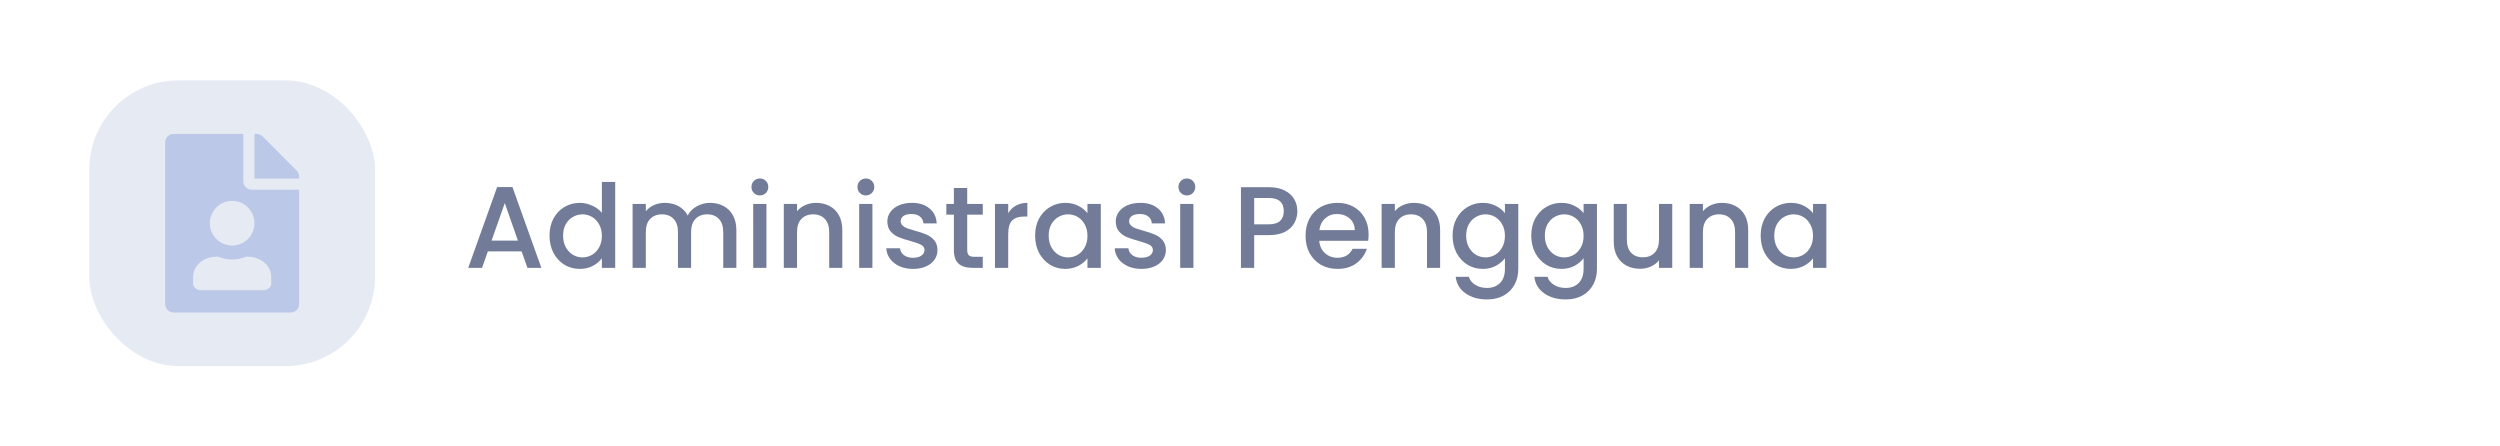 <svg width="280" height="50" viewBox="0 0 280 50" fill="none" xmlns="http://www.w3.org/2000/svg">
<rect width="280" height="50" fill="white"/>
<rect x="10" y="9" width="32" height="32" rx="10" fill="#E6EAF3"/>
<path d="M27.25 20.312V15H19.438C18.918 15 18.5 15.418 18.5 15.938V34.062C18.5 34.582 18.918 35 19.438 35H32.562C33.082 35 33.5 34.582 33.5 34.062V21.25H28.188C27.672 21.25 27.25 20.828 27.25 20.312ZM30.375 31V31.75C30.375 32.164 29.983 32.5 29.5 32.5H22.5C22.017 32.5 21.625 32.164 21.625 31.75V31C21.625 29.757 22.8 28.75 24.25 28.75H24.443C24.923 28.95 25.448 29.062 26 29.062C26.552 29.062 27.077 28.95 27.557 28.75H27.75C29.2 28.75 30.375 29.757 30.375 31V31ZM26 27.5C24.619 27.5 23.5 26.381 23.5 25C23.5 23.619 24.619 22.5 26 22.5C27.381 22.5 28.5 23.619 28.5 25C28.5 26.381 27.381 27.5 26 27.5ZM33.227 19.102L29.402 15.273C29.227 15.098 28.988 15 28.738 15H28.5V20H33.5V19.762C33.5 19.516 33.402 19.277 33.227 19.102Z" fill="#BCC8E7"/>
<path d="M58.422 28.154H54.639L53.989 30H52.442L55.679 20.952H57.395L60.632 30H59.072L58.422 28.154ZM58.006 26.945L56.537 22.746L55.055 26.945H58.006ZM61.545 26.386C61.545 25.667 61.693 25.03 61.987 24.475C62.291 23.92 62.698 23.491 63.209 23.188C63.73 22.876 64.306 22.72 64.939 22.72C65.406 22.72 65.866 22.824 66.317 23.032C66.776 23.231 67.14 23.5 67.409 23.838V20.38H68.903V30H67.409V28.921C67.166 29.268 66.828 29.554 66.394 29.779C65.97 30.004 65.48 30.117 64.925 30.117C64.302 30.117 63.73 29.961 63.209 29.649C62.698 29.328 62.291 28.886 61.987 28.323C61.693 27.751 61.545 27.105 61.545 26.386ZM67.409 26.412C67.409 25.918 67.305 25.489 67.097 25.125C66.897 24.761 66.633 24.484 66.303 24.293C65.974 24.102 65.619 24.007 65.237 24.007C64.856 24.007 64.501 24.102 64.171 24.293C63.842 24.475 63.574 24.748 63.365 25.112C63.166 25.467 63.066 25.892 63.066 26.386C63.066 26.88 63.166 27.313 63.365 27.686C63.574 28.059 63.842 28.345 64.171 28.544C64.51 28.735 64.865 28.83 65.237 28.83C65.619 28.83 65.974 28.735 66.303 28.544C66.633 28.353 66.897 28.076 67.097 27.712C67.305 27.339 67.409 26.906 67.409 26.412ZM79.521 22.72C80.084 22.72 80.587 22.837 81.029 23.071C81.48 23.305 81.831 23.652 82.082 24.111C82.342 24.57 82.472 25.125 82.472 25.775V30H81.003V25.996C81.003 25.355 80.843 24.865 80.522 24.527C80.201 24.18 79.764 24.007 79.209 24.007C78.654 24.007 78.212 24.18 77.883 24.527C77.562 24.865 77.402 25.355 77.402 25.996V30H75.933V25.996C75.933 25.355 75.773 24.865 75.452 24.527C75.131 24.18 74.694 24.007 74.139 24.007C73.584 24.007 73.142 24.18 72.813 24.527C72.492 24.865 72.332 25.355 72.332 25.996V30H70.85V22.837H72.332V23.656C72.575 23.361 72.882 23.132 73.255 22.967C73.628 22.802 74.026 22.72 74.451 22.72C75.023 22.72 75.534 22.841 75.985 23.084C76.436 23.327 76.782 23.678 77.025 24.137C77.242 23.704 77.58 23.361 78.039 23.11C78.498 22.85 78.992 22.72 79.521 22.72ZM85.112 21.888C84.843 21.888 84.618 21.797 84.436 21.615C84.254 21.433 84.163 21.208 84.163 20.939C84.163 20.67 84.254 20.445 84.436 20.263C84.618 20.081 84.843 19.99 85.112 19.99C85.372 19.99 85.593 20.081 85.775 20.263C85.957 20.445 86.048 20.67 86.048 20.939C86.048 21.208 85.957 21.433 85.775 21.615C85.593 21.797 85.372 21.888 85.112 21.888ZM85.84 22.837V30H84.358V22.837H85.84ZM91.4 22.72C91.963 22.72 92.466 22.837 92.907 23.071C93.358 23.305 93.709 23.652 93.96 24.111C94.212 24.57 94.338 25.125 94.338 25.775V30H92.868V25.996C92.868 25.355 92.708 24.865 92.388 24.527C92.067 24.18 91.629 24.007 91.075 24.007C90.52 24.007 90.078 24.18 89.749 24.527C89.428 24.865 89.267 25.355 89.267 25.996V30H87.785V22.837H89.267V23.656C89.51 23.361 89.818 23.132 90.191 22.967C90.572 22.802 90.975 22.72 91.4 22.72ZM96.982 21.888C96.713 21.888 96.488 21.797 96.306 21.615C96.124 21.433 96.033 21.208 96.033 20.939C96.033 20.67 96.124 20.445 96.306 20.263C96.488 20.081 96.713 19.99 96.982 19.99C97.242 19.99 97.463 20.081 97.645 20.263C97.827 20.445 97.918 20.67 97.918 20.939C97.918 21.208 97.827 21.433 97.645 21.615C97.463 21.797 97.242 21.888 96.982 21.888ZM97.71 22.837V30H96.228V22.837H97.71ZM102.256 30.117C101.692 30.117 101.185 30.017 100.735 29.818C100.293 29.61 99.942 29.333 99.682 28.986C99.422 28.631 99.283 28.236 99.266 27.803H100.8C100.826 28.106 100.969 28.362 101.229 28.57C101.497 28.769 101.831 28.869 102.23 28.869C102.646 28.869 102.966 28.791 103.192 28.635C103.426 28.47 103.543 28.262 103.543 28.011C103.543 27.742 103.413 27.543 103.153 27.413C102.901 27.283 102.498 27.14 101.944 26.984C101.406 26.837 100.969 26.694 100.631 26.555C100.293 26.416 99.998 26.204 99.747 25.918C99.504 25.632 99.383 25.255 99.383 24.787C99.383 24.406 99.495 24.059 99.721 23.747C99.946 23.426 100.267 23.175 100.683 22.993C101.107 22.811 101.593 22.72 102.139 22.72C102.953 22.72 103.608 22.928 104.102 23.344C104.604 23.751 104.873 24.31 104.908 25.021H103.426C103.4 24.7 103.27 24.445 103.036 24.254C102.802 24.063 102.485 23.968 102.087 23.968C101.697 23.968 101.398 24.042 101.19 24.189C100.982 24.336 100.878 24.531 100.878 24.774C100.878 24.965 100.947 25.125 101.086 25.255C101.224 25.385 101.393 25.489 101.593 25.567C101.792 25.636 102.087 25.727 102.477 25.84C102.997 25.979 103.421 26.122 103.751 26.269C104.089 26.408 104.379 26.616 104.622 26.893C104.864 27.17 104.99 27.539 104.999 27.998C104.999 28.405 104.886 28.769 104.661 29.09C104.435 29.411 104.115 29.662 103.699 29.844C103.291 30.026 102.81 30.117 102.256 30.117ZM108.329 24.046V28.011C108.329 28.28 108.39 28.475 108.511 28.596C108.641 28.709 108.858 28.765 109.161 28.765H110.071V30H108.901C108.234 30 107.722 29.844 107.367 29.532C107.012 29.22 106.834 28.713 106.834 28.011V24.046H105.989V22.837H106.834V21.056H108.329V22.837H110.071V24.046H108.329ZM112.919 23.877C113.136 23.513 113.422 23.231 113.777 23.032C114.141 22.824 114.57 22.72 115.064 22.72V24.254H114.687C114.106 24.254 113.664 24.401 113.361 24.696C113.066 24.991 112.919 25.502 112.919 26.23V30H111.437V22.837H112.919V23.877ZM115.932 26.386C115.932 25.667 116.08 25.03 116.374 24.475C116.678 23.92 117.085 23.491 117.596 23.188C118.116 22.876 118.688 22.72 119.312 22.72C119.876 22.72 120.365 22.833 120.781 23.058C121.206 23.275 121.544 23.548 121.795 23.877V22.837H123.29V30H121.795V28.934C121.544 29.272 121.202 29.554 120.768 29.779C120.335 30.004 119.841 30.117 119.286 30.117C118.671 30.117 118.108 29.961 117.596 29.649C117.085 29.328 116.678 28.886 116.374 28.323C116.08 27.751 115.932 27.105 115.932 26.386ZM121.795 26.412C121.795 25.918 121.691 25.489 121.483 25.125C121.284 24.761 121.02 24.484 120.69 24.293C120.361 24.102 120.006 24.007 119.624 24.007C119.243 24.007 118.888 24.102 118.558 24.293C118.229 24.475 117.96 24.748 117.752 25.112C117.553 25.467 117.453 25.892 117.453 26.386C117.453 26.88 117.553 27.313 117.752 27.686C117.96 28.059 118.229 28.345 118.558 28.544C118.896 28.735 119.252 28.83 119.624 28.83C120.006 28.83 120.361 28.735 120.69 28.544C121.02 28.353 121.284 28.076 121.483 27.712C121.691 27.339 121.795 26.906 121.795 26.412ZM127.837 30.117C127.273 30.117 126.766 30.017 126.316 29.818C125.874 29.61 125.523 29.333 125.263 28.986C125.003 28.631 124.864 28.236 124.847 27.803H126.381C126.407 28.106 126.55 28.362 126.81 28.57C127.078 28.769 127.412 28.869 127.811 28.869C128.227 28.869 128.547 28.791 128.773 28.635C129.007 28.47 129.124 28.262 129.124 28.011C129.124 27.742 128.994 27.543 128.734 27.413C128.482 27.283 128.079 27.14 127.525 26.984C126.987 26.837 126.55 26.694 126.212 26.555C125.874 26.416 125.579 26.204 125.328 25.918C125.085 25.632 124.964 25.255 124.964 24.787C124.964 24.406 125.076 24.059 125.302 23.747C125.527 23.426 125.848 23.175 126.264 22.993C126.688 22.811 127.174 22.72 127.72 22.72C128.534 22.72 129.189 22.928 129.683 23.344C130.185 23.751 130.454 24.31 130.489 25.021H129.007C128.981 24.7 128.851 24.445 128.617 24.254C128.383 24.063 128.066 23.968 127.668 23.968C127.278 23.968 126.979 24.042 126.771 24.189C126.563 24.336 126.459 24.531 126.459 24.774C126.459 24.965 126.528 25.125 126.667 25.255C126.805 25.385 126.974 25.489 127.174 25.567C127.373 25.636 127.668 25.727 128.058 25.84C128.578 25.979 129.002 26.122 129.332 26.269C129.67 26.408 129.96 26.616 130.203 26.893C130.445 27.17 130.571 27.539 130.58 27.998C130.58 28.405 130.467 28.769 130.242 29.09C130.016 29.411 129.696 29.662 129.28 29.844C128.872 30.026 128.391 30.117 127.837 30.117ZM132.935 21.888C132.666 21.888 132.441 21.797 132.259 21.615C132.077 21.433 131.986 21.208 131.986 20.939C131.986 20.67 132.077 20.445 132.259 20.263C132.441 20.081 132.666 19.99 132.935 19.99C133.195 19.99 133.416 20.081 133.598 20.263C133.78 20.445 133.871 20.67 133.871 20.939C133.871 21.208 133.78 21.433 133.598 21.615C133.416 21.797 133.195 21.888 132.935 21.888ZM133.663 22.837V30H132.181V22.837H133.663ZM145.304 23.656C145.304 24.115 145.195 24.549 144.979 24.956C144.762 25.363 144.415 25.697 143.939 25.957C143.462 26.208 142.851 26.334 142.106 26.334H140.468V30H138.986V20.965H142.106C142.799 20.965 143.384 21.086 143.861 21.329C144.346 21.563 144.706 21.884 144.94 22.291C145.182 22.698 145.304 23.153 145.304 23.656ZM142.106 25.125C142.669 25.125 143.089 24.999 143.367 24.748C143.644 24.488 143.783 24.124 143.783 23.656C143.783 22.668 143.224 22.174 142.106 22.174H140.468V25.125H142.106ZM153.282 26.243C153.282 26.512 153.265 26.754 153.23 26.971H147.757C147.801 27.543 148.013 28.002 148.394 28.349C148.776 28.696 149.244 28.869 149.798 28.869C150.596 28.869 151.159 28.535 151.488 27.868H153.087C152.871 28.527 152.476 29.068 151.904 29.493C151.341 29.909 150.639 30.117 149.798 30.117C149.114 30.117 148.498 29.965 147.952 29.662C147.415 29.35 146.99 28.917 146.678 28.362C146.375 27.799 146.223 27.149 146.223 26.412C146.223 25.675 146.371 25.03 146.665 24.475C146.969 23.912 147.389 23.478 147.926 23.175C148.472 22.872 149.096 22.72 149.798 22.72C150.474 22.72 151.077 22.867 151.605 23.162C152.134 23.457 152.546 23.873 152.84 24.41C153.135 24.939 153.282 25.55 153.282 26.243ZM151.735 25.775C151.727 25.229 151.532 24.791 151.15 24.462C150.769 24.133 150.297 23.968 149.733 23.968C149.222 23.968 148.784 24.133 148.42 24.462C148.056 24.783 147.84 25.22 147.77 25.775H151.735ZM158.355 22.72C158.918 22.72 159.421 22.837 159.863 23.071C160.313 23.305 160.664 23.652 160.916 24.111C161.167 24.57 161.293 25.125 161.293 25.775V30H159.824V25.996C159.824 25.355 159.663 24.865 159.343 24.527C159.022 24.18 158.584 24.007 158.03 24.007C157.475 24.007 157.033 24.18 156.704 24.527C156.383 24.865 156.223 25.355 156.223 25.996V30H154.741V22.837H156.223V23.656C156.465 23.361 156.773 23.132 157.146 22.967C157.527 22.802 157.93 22.72 158.355 22.72ZM166.069 22.72C166.624 22.72 167.113 22.833 167.538 23.058C167.971 23.275 168.309 23.548 168.552 23.877V22.837H170.047V30.117C170.047 30.776 169.908 31.361 169.631 31.872C169.354 32.392 168.951 32.799 168.422 33.094C167.902 33.389 167.278 33.536 166.55 33.536C165.579 33.536 164.773 33.306 164.132 32.847C163.491 32.396 163.127 31.781 163.04 31.001H164.509C164.622 31.374 164.86 31.673 165.224 31.898C165.597 32.132 166.039 32.249 166.55 32.249C167.148 32.249 167.629 32.067 167.993 31.703C168.366 31.339 168.552 30.81 168.552 30.117V28.921C168.301 29.259 167.958 29.545 167.525 29.779C167.1 30.004 166.615 30.117 166.069 30.117C165.445 30.117 164.873 29.961 164.353 29.649C163.842 29.328 163.434 28.886 163.131 28.323C162.836 27.751 162.689 27.105 162.689 26.386C162.689 25.667 162.836 25.03 163.131 24.475C163.434 23.92 163.842 23.491 164.353 23.188C164.873 22.876 165.445 22.72 166.069 22.72ZM168.552 26.412C168.552 25.918 168.448 25.489 168.24 25.125C168.041 24.761 167.776 24.484 167.447 24.293C167.118 24.102 166.762 24.007 166.381 24.007C166 24.007 165.644 24.102 165.315 24.293C164.986 24.475 164.717 24.748 164.509 25.112C164.31 25.467 164.21 25.892 164.21 26.386C164.21 26.88 164.31 27.313 164.509 27.686C164.717 28.059 164.986 28.345 165.315 28.544C165.653 28.735 166.008 28.83 166.381 28.83C166.762 28.83 167.118 28.735 167.447 28.544C167.776 28.353 168.041 28.076 168.24 27.712C168.448 27.339 168.552 26.906 168.552 26.412ZM174.88 22.72C175.434 22.72 175.924 22.833 176.349 23.058C176.782 23.275 177.12 23.548 177.363 23.877V22.837H178.858V30.117C178.858 30.776 178.719 31.361 178.442 31.872C178.164 32.392 177.761 32.799 177.233 33.094C176.713 33.389 176.089 33.536 175.361 33.536C174.39 33.536 173.584 33.306 172.943 32.847C172.301 32.396 171.937 31.781 171.851 31.001H173.32C173.432 31.374 173.671 31.673 174.035 31.898C174.407 32.132 174.849 32.249 175.361 32.249C175.959 32.249 176.44 32.067 176.804 31.703C177.176 31.339 177.363 30.81 177.363 30.117V28.921C177.111 29.259 176.769 29.545 176.336 29.779C175.911 30.004 175.426 30.117 174.88 30.117C174.256 30.117 173.684 29.961 173.164 29.649C172.652 29.328 172.245 28.886 171.942 28.323C171.647 27.751 171.5 27.105 171.5 26.386C171.5 25.667 171.647 25.03 171.942 24.475C172.245 23.92 172.652 23.491 173.164 23.188C173.684 22.876 174.256 22.72 174.88 22.72ZM177.363 26.412C177.363 25.918 177.259 25.489 177.051 25.125C176.851 24.761 176.587 24.484 176.258 24.293C175.928 24.102 175.573 24.007 175.192 24.007C174.81 24.007 174.455 24.102 174.126 24.293C173.796 24.475 173.528 24.748 173.32 25.112C173.12 25.467 173.021 25.892 173.021 26.386C173.021 26.88 173.12 27.313 173.32 27.686C173.528 28.059 173.796 28.345 174.126 28.544C174.464 28.735 174.819 28.83 175.192 28.83C175.573 28.83 175.928 28.735 176.258 28.544C176.587 28.353 176.851 28.076 177.051 27.712C177.259 27.339 177.363 26.906 177.363 26.412ZM187.291 22.837V30H185.809V29.155C185.575 29.45 185.267 29.684 184.886 29.857C184.513 30.022 184.115 30.104 183.69 30.104C183.127 30.104 182.62 29.987 182.169 29.753C181.727 29.519 181.376 29.172 181.116 28.713C180.865 28.254 180.739 27.699 180.739 27.049V22.837H182.208V26.828C182.208 27.469 182.368 27.963 182.689 28.31C183.01 28.648 183.447 28.817 184.002 28.817C184.557 28.817 184.994 28.648 185.315 28.31C185.644 27.963 185.809 27.469 185.809 26.828V22.837H187.291ZM192.86 22.72C193.424 22.72 193.926 22.837 194.368 23.071C194.819 23.305 195.17 23.652 195.421 24.111C195.673 24.57 195.798 25.125 195.798 25.775V30H194.329V25.996C194.329 25.355 194.169 24.865 193.848 24.527C193.528 24.18 193.09 24.007 192.535 24.007C191.981 24.007 191.539 24.18 191.209 24.527C190.889 24.865 190.728 25.355 190.728 25.996V30H189.246V22.837H190.728V23.656C190.971 23.361 191.279 23.132 191.651 22.967C192.033 22.802 192.436 22.72 192.86 22.72ZM197.195 26.386C197.195 25.667 197.342 25.03 197.637 24.475C197.94 23.92 198.348 23.491 198.859 23.188C199.379 22.876 199.951 22.72 200.575 22.72C201.138 22.72 201.628 22.833 202.044 23.058C202.469 23.275 202.807 23.548 203.058 23.877V22.837H204.553V30H203.058V28.934C202.807 29.272 202.464 29.554 202.031 29.779C201.598 30.004 201.104 30.117 200.549 30.117C199.934 30.117 199.37 29.961 198.859 29.649C198.348 29.328 197.94 28.886 197.637 28.323C197.342 27.751 197.195 27.105 197.195 26.386ZM203.058 26.412C203.058 25.918 202.954 25.489 202.746 25.125C202.547 24.761 202.282 24.484 201.953 24.293C201.624 24.102 201.268 24.007 200.887 24.007C200.506 24.007 200.15 24.102 199.821 24.293C199.492 24.475 199.223 24.748 199.015 25.112C198.816 25.467 198.716 25.892 198.716 26.386C198.716 26.88 198.816 27.313 199.015 27.686C199.223 28.059 199.492 28.345 199.821 28.544C200.159 28.735 200.514 28.83 200.887 28.83C201.268 28.83 201.624 28.735 201.953 28.544C202.282 28.353 202.547 28.076 202.746 27.712C202.954 27.339 203.058 26.906 203.058 26.412Z" fill="#727C98"/>
</svg>

